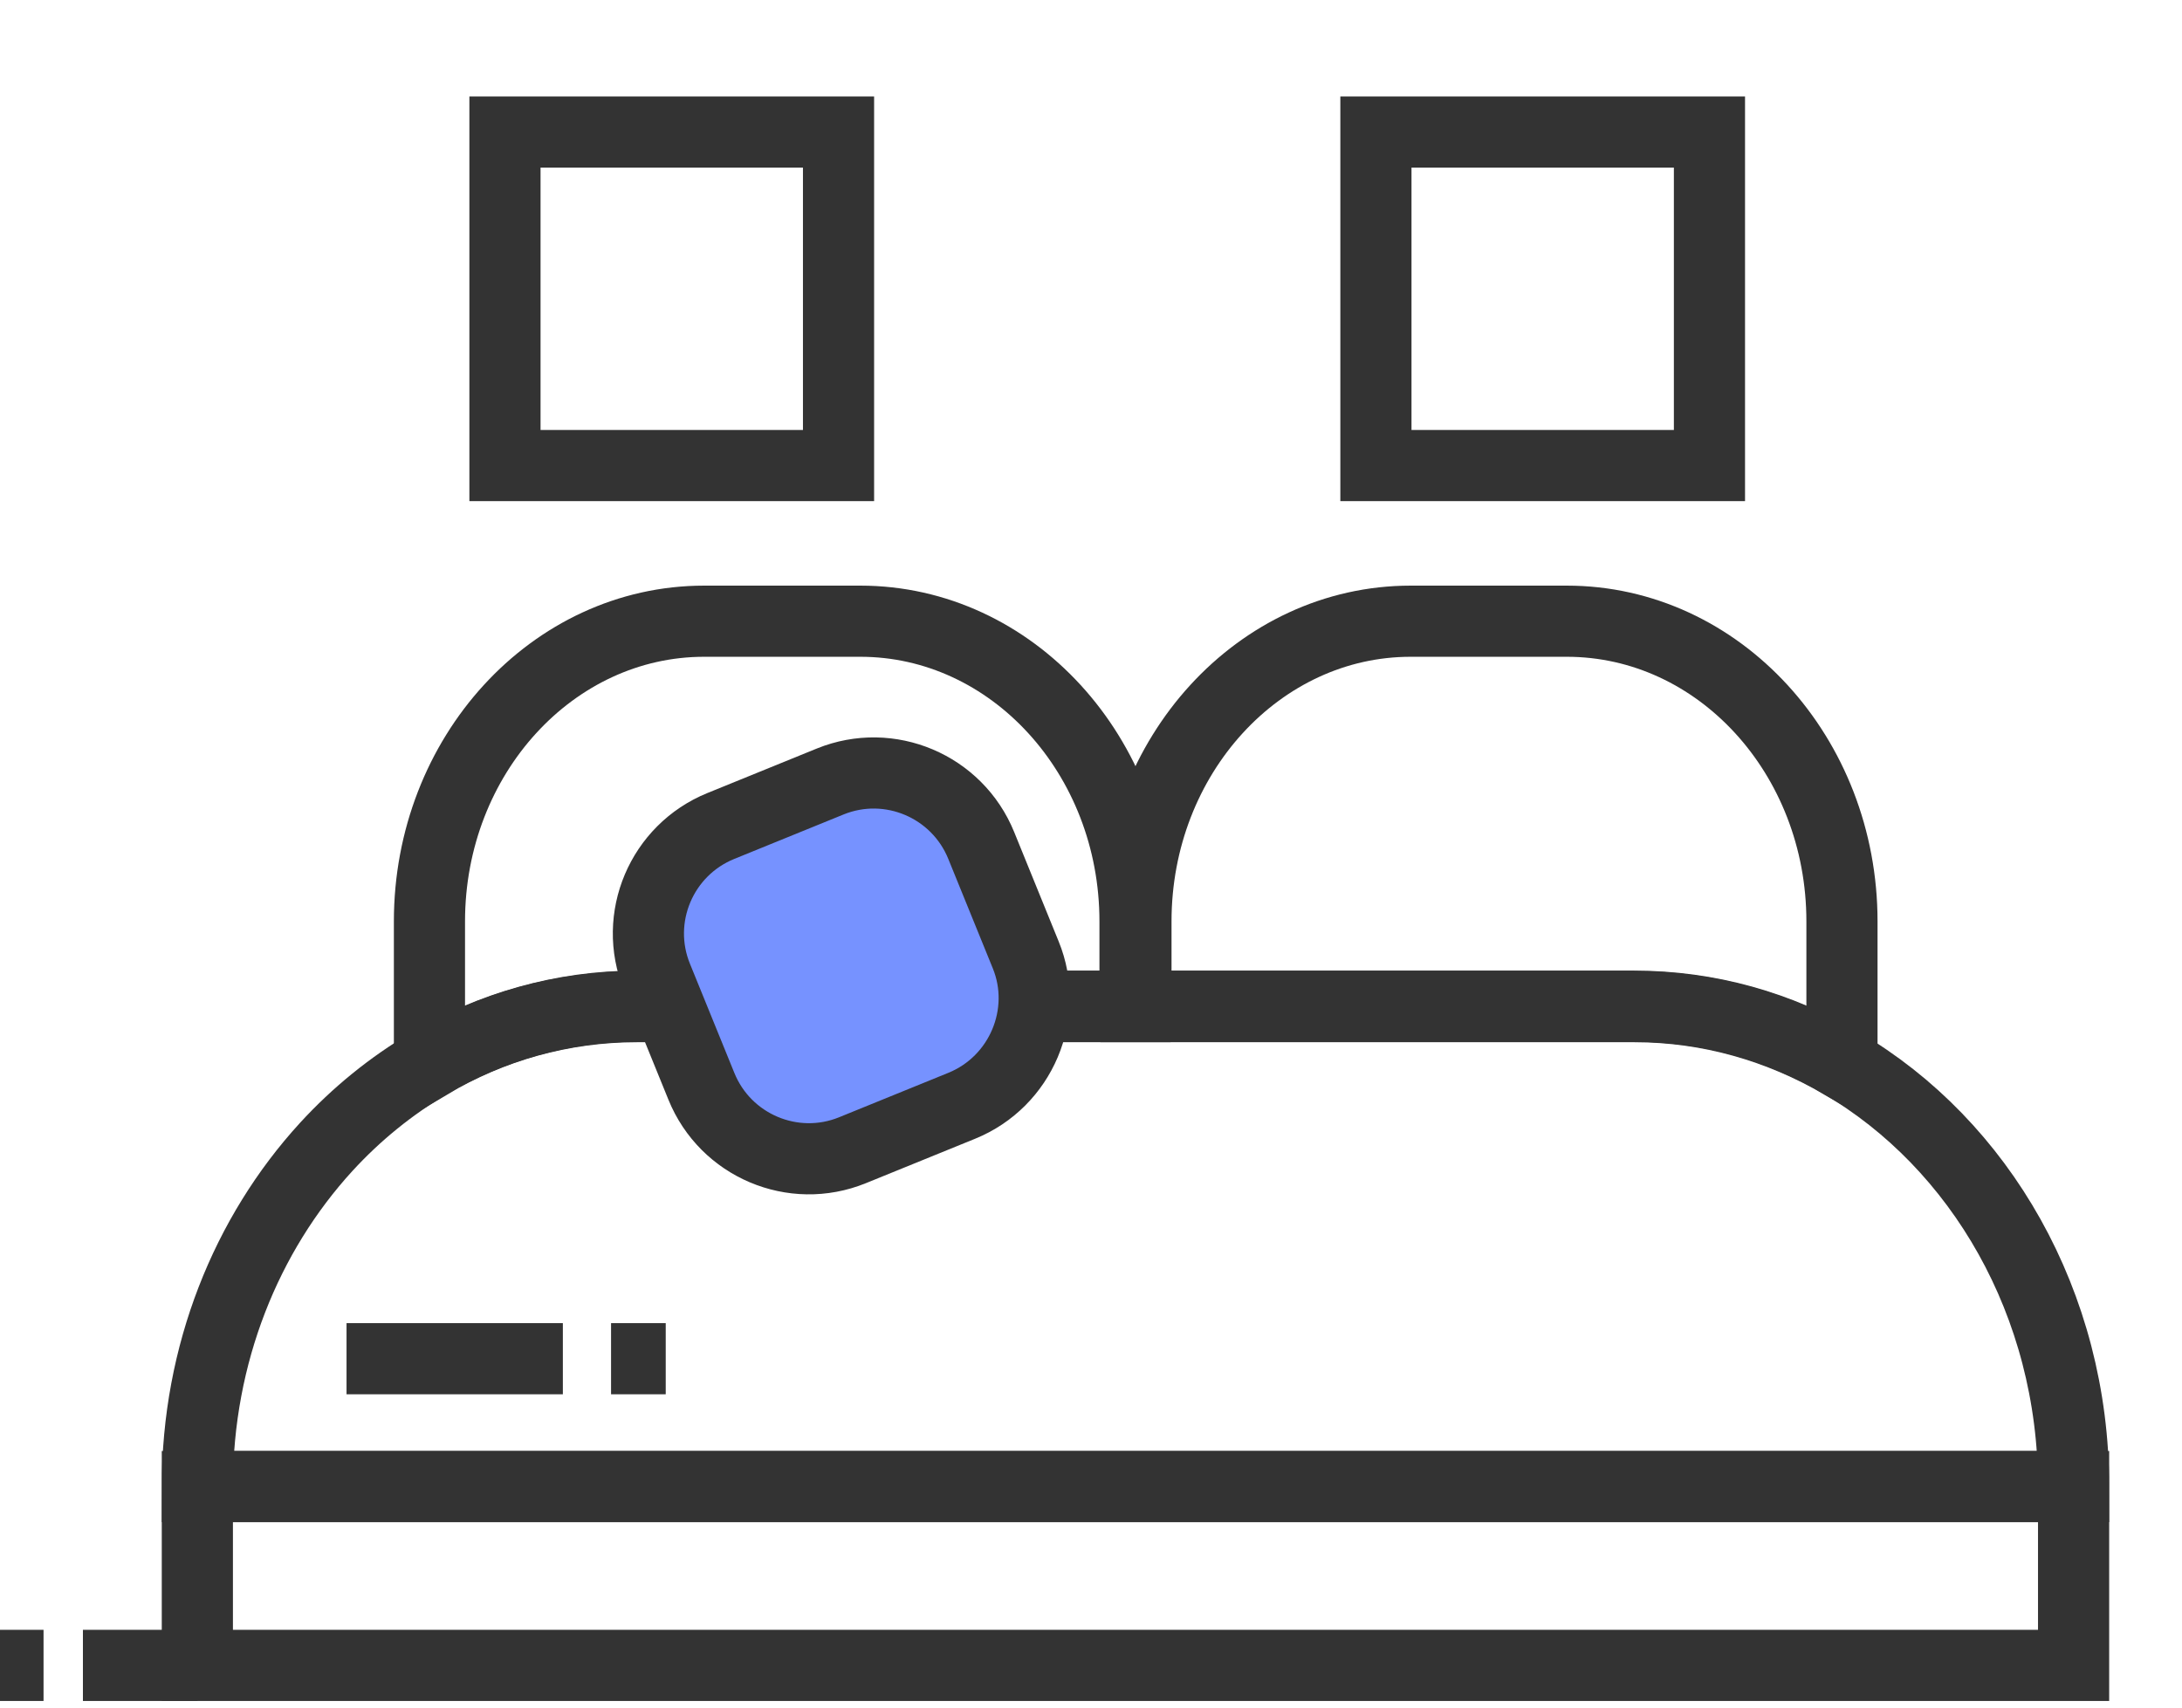 <svg width="92" height="72" viewBox="0 0 92 72" fill="none" xmlns="http://www.w3.org/2000/svg">
<path d="M87.429 62.681H8.321C8.321 57.094 10.392 52.035 13.751 48.363C15.021 46.977 16.486 45.785 18.107 44.828C20.705 43.304 23.693 42.425 26.858 42.425H68.893C72.057 42.425 75.046 43.285 77.643 44.828C83.484 48.246 87.429 54.965 87.429 62.681Z" stroke="#333333" stroke-width="3" stroke-miterlimit="10"/>
<path d="M47.856 38.851V42.445H26.858C23.694 42.445 20.705 43.304 18.107 44.847V38.851C18.107 31.858 23.303 26.193 29.69 26.193H36.273C42.66 26.193 47.856 31.858 47.856 38.851Z" stroke="#333333" stroke-width="3" stroke-miterlimit="10"/>
<path d="M77.663 38.851V44.847C75.045 43.324 72.076 42.445 68.912 42.445H47.895V38.851C47.895 31.858 53.09 26.193 59.478 26.193H66.06C72.467 26.193 77.663 31.858 77.663 38.851Z" stroke="#333333" stroke-width="3" stroke-miterlimit="10"/>
<path d="M87.429 62.681H8.321V70.221H87.429V62.681Z" stroke="#333333" stroke-width="3" stroke-miterlimit="10"/>
<path d="M8.321 70.221H3.496" stroke="#333333" stroke-width="3" stroke-miterlimit="10"/>
<path d="M1.836 70.221H0" stroke="#333333" stroke-width="3" stroke-miterlimit="10"/>
<path d="M14.611 57.29H23.732" stroke="#333333" stroke-width="3" stroke-miterlimit="10"/>
<path d="M25.764 57.29H28.069" stroke="#333333" stroke-width="3" stroke-miterlimit="10"/>
<path d="M40.663 45.922L36.053 47.797C33.553 48.812 30.701 47.602 29.686 45.101L27.811 40.492C26.795 37.991 28.006 35.139 30.506 34.124L35.116 32.249C37.616 31.233 40.468 32.444 41.484 34.944L43.359 39.554C44.375 42.035 43.163 44.906 40.663 45.922Z" fill="#7692FF"/>
<path d="M40.55 46.625L35.941 48.5C33.44 49.516 30.588 48.305 29.573 45.804L27.698 41.195C26.682 38.694 27.893 35.843 30.393 34.827L35.003 32.952C37.503 31.936 40.355 33.147 41.371 35.647L43.246 40.257C44.262 42.738 43.05 45.609 40.55 46.625Z" stroke="#333333" stroke-width="3" stroke-miterlimit="10"/>
<path d="M35.355 5.567H21.291V19.63H35.355V5.567Z" stroke="#333333" stroke-width="3" stroke-miterlimit="10"/>
<path d="M72.076 5.567H58.013V19.63H72.076V5.567Z" stroke="#333333" stroke-width="3" stroke-miterlimit="10"/>
</svg>
